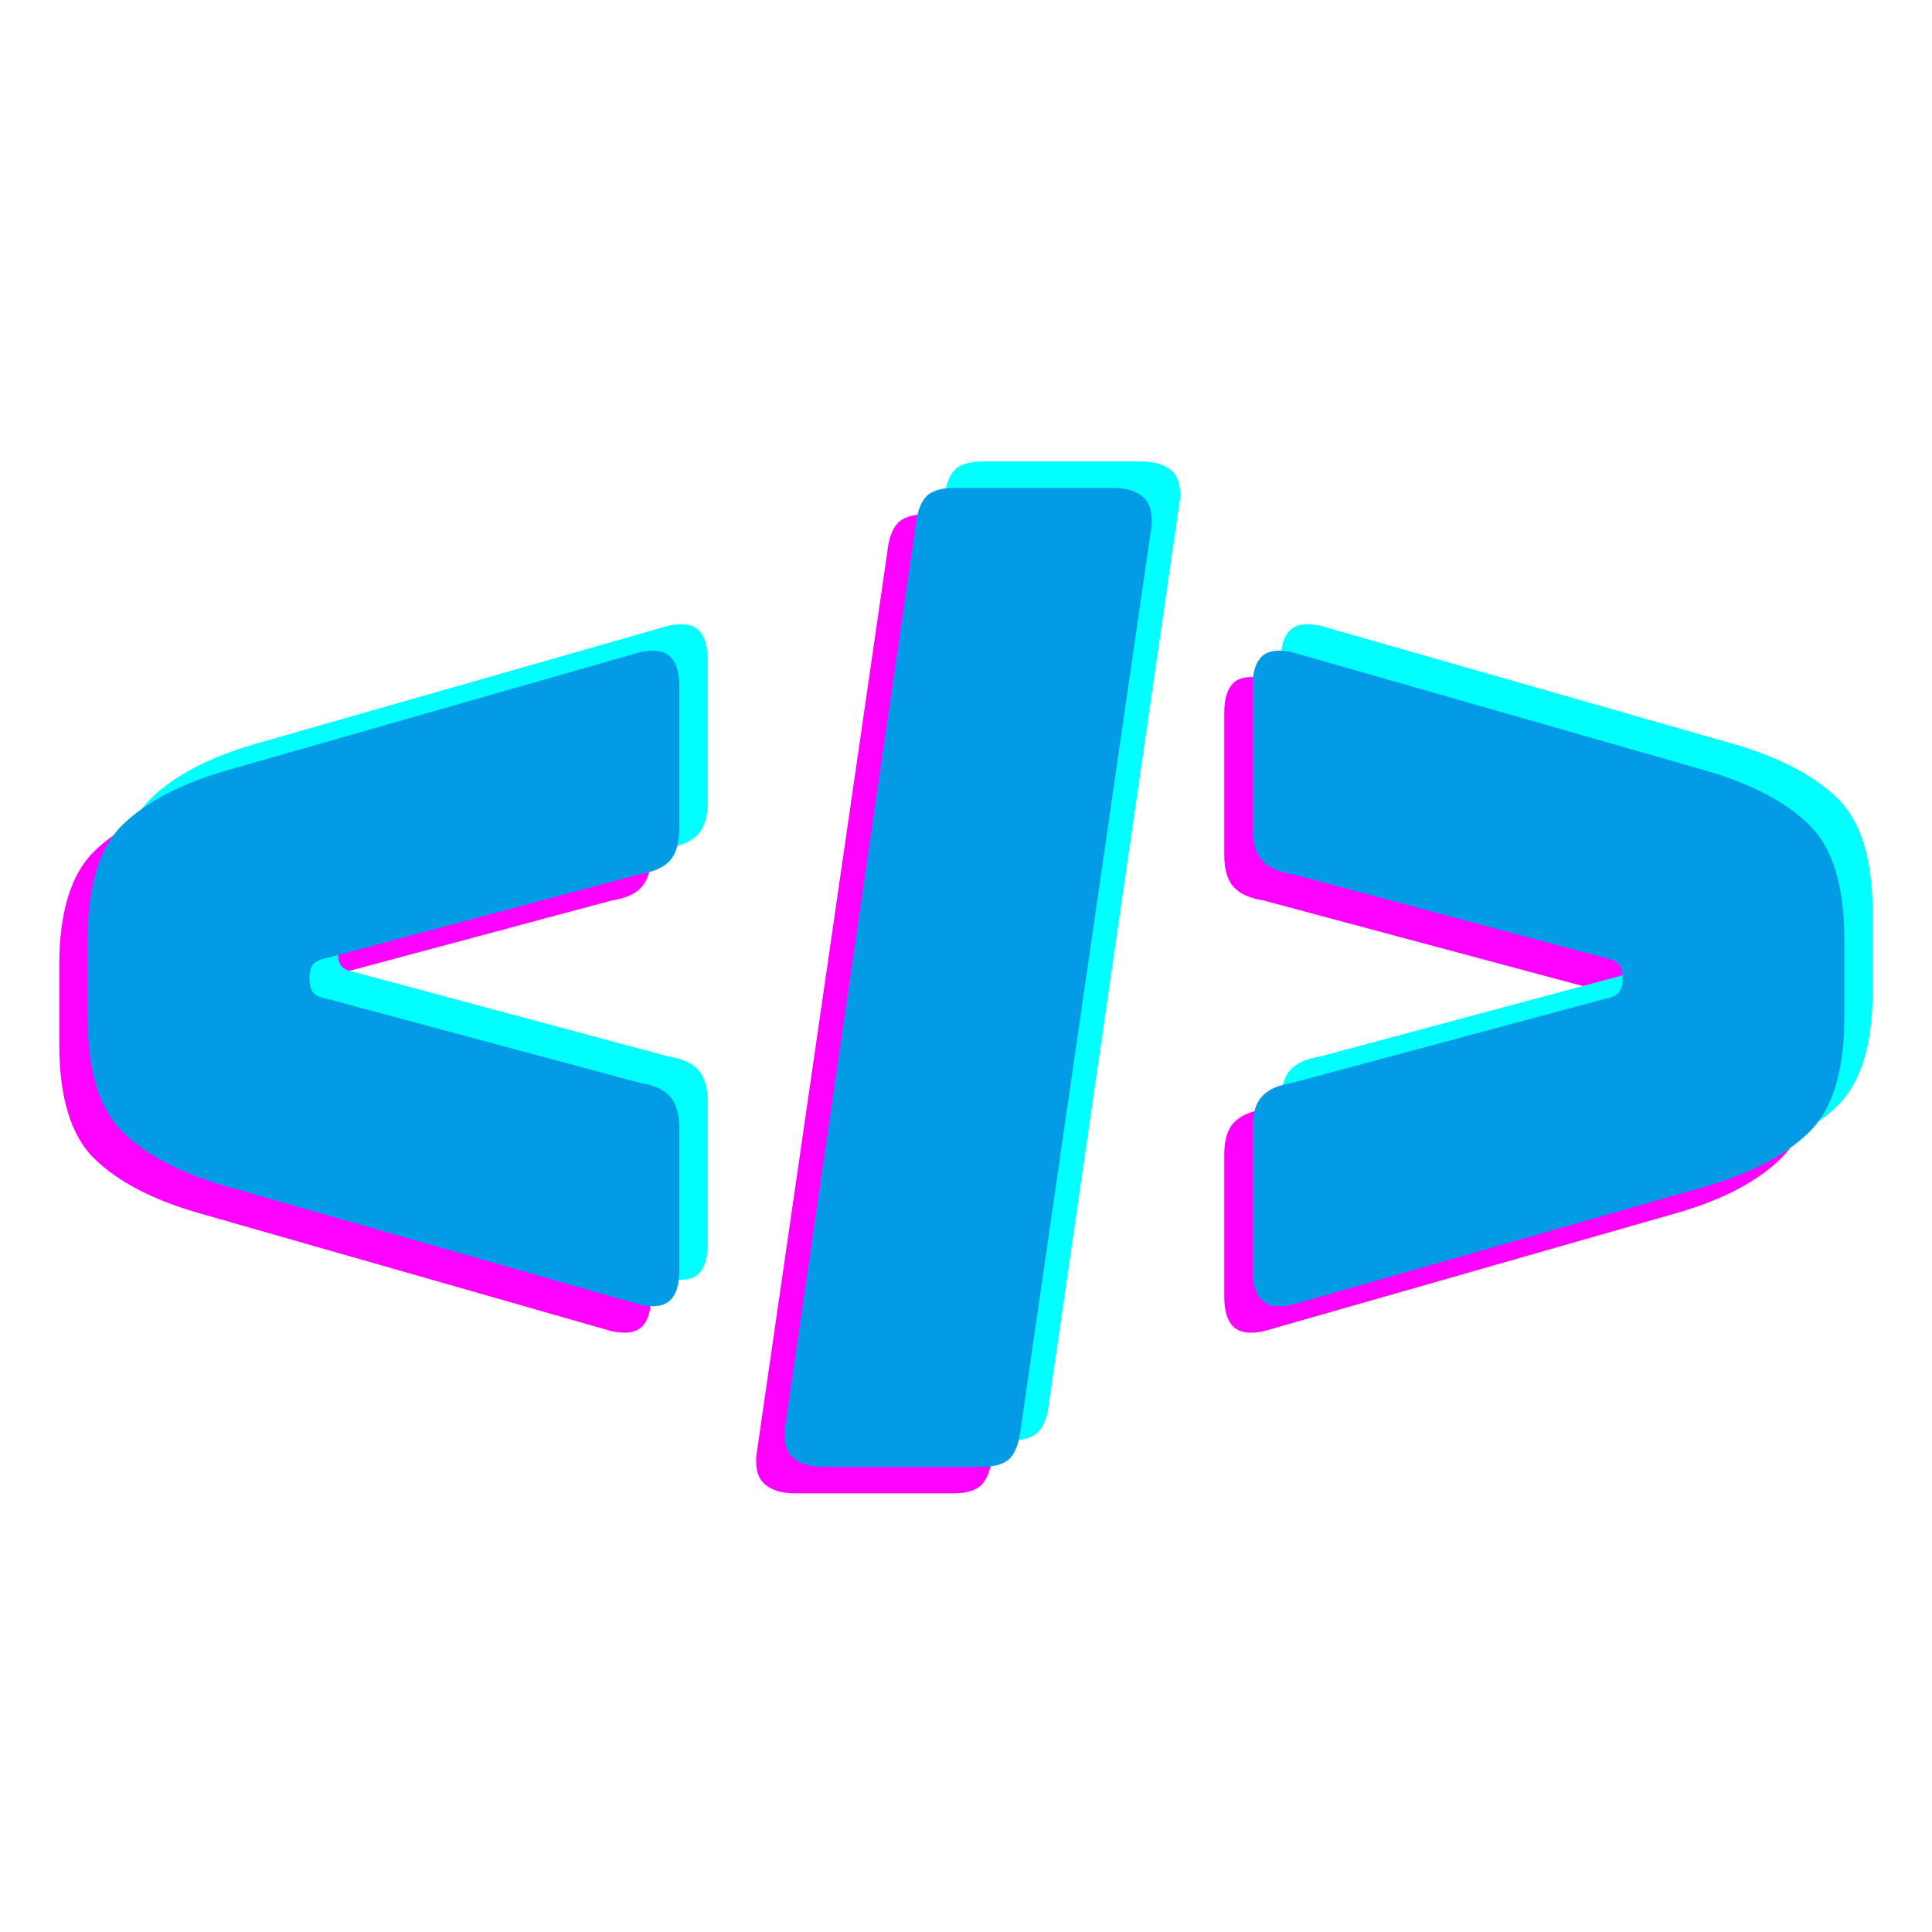 <svg xmlns="http://www.w3.org/2000/svg" xmlns:xlink="http://www.w3.org/1999/xlink" width="300" zoomAndPan="magnify" viewBox="0 0 224.88 225" height="300" preserveAspectRatio="xMidYMid meet" version="1.0"><defs><g/></defs><g fill="#ff00ff" fill-opacity="1"><g transform="translate(-3.301, 162.508)"><g><path d="M 74.5 -7.469 L 26.219 -21.281 C 20.988 -22.801 17 -24.891 14.25 -27.547 C 11.508 -30.211 10.141 -34.672 10.141 -40.922 L 10.141 -50.047 C 10.141 -56.297 11.508 -60.75 14.25 -63.406 C 17 -66.062 20.988 -68.148 26.219 -69.672 L 74.5 -83.484 C 76.102 -83.828 77.258 -83.66 77.969 -82.984 C 78.688 -82.305 79.047 -81.164 79.047 -79.562 L 79.047 -62.844 C 79.047 -61.238 78.688 -60.031 77.969 -59.219 C 77.258 -58.414 76.102 -57.891 74.5 -57.641 L 38.141 -47.891 C 37.285 -47.723 36.711 -47.469 36.422 -47.125 C 36.129 -46.789 35.984 -46.242 35.984 -45.484 C 35.984 -44.723 36.129 -44.172 36.422 -43.828 C 36.711 -43.492 37.285 -43.242 38.141 -43.078 L 74.5 -33.312 C 76.102 -33.062 77.258 -32.535 77.969 -31.734 C 78.688 -30.93 79.047 -29.727 79.047 -28.125 L 79.047 -11.406 C 79.047 -9.801 78.688 -8.66 77.969 -7.984 C 77.258 -7.305 76.102 -7.133 74.5 -7.469 Z M 74.5 -7.469 "/></g></g></g><g fill="#ff00ff" fill-opacity="1"><g transform="translate(87.155, 162.508)"><g><path d="M 0.891 6.844 L 16.094 -98.062 C 16.258 -99.664 16.656 -100.82 17.281 -101.531 C 17.914 -102.25 19.035 -102.609 20.641 -102.609 L 39.016 -102.609 C 40.617 -102.609 41.82 -102.25 42.625 -101.531 C 43.426 -100.82 43.742 -99.664 43.578 -98.062 L 28.375 6.844 C 28.207 8.445 27.805 9.609 27.172 10.328 C 26.535 11.047 25.414 11.406 23.812 11.406 L 5.438 11.406 C 3.832 11.406 2.629 11.047 1.828 10.328 C 1.023 9.609 0.711 8.445 0.891 6.844 Z M 0.891 6.844 "/></g></g></g><g fill="#ff00ff" fill-opacity="1"><g transform="translate(131.115, 162.508)"><g><path d="M 64.234 -21.281 L 15.969 -7.469 C 14.363 -7.133 13.203 -7.305 12.484 -7.984 C 11.766 -8.66 11.406 -9.801 11.406 -11.406 L 11.406 -28.125 C 11.406 -29.727 11.766 -30.93 12.484 -31.734 C 13.203 -32.535 14.363 -33.062 15.969 -33.312 L 52.328 -43.078 C 53.172 -43.242 53.738 -43.492 54.031 -43.828 C 54.32 -44.172 54.469 -44.723 54.469 -45.484 C 54.469 -46.242 54.32 -46.789 54.031 -47.125 C 53.738 -47.469 53.172 -47.723 52.328 -47.891 L 15.969 -57.641 C 14.363 -57.891 13.203 -58.414 12.484 -59.219 C 11.766 -60.031 11.406 -61.238 11.406 -62.844 L 11.406 -79.562 C 11.406 -81.164 11.766 -82.305 12.484 -82.984 C 13.203 -83.66 14.363 -83.828 15.969 -83.484 L 64.234 -69.672 C 69.461 -68.148 73.445 -66.062 76.188 -63.406 C 78.938 -60.75 80.312 -56.297 80.312 -50.047 L 80.312 -40.922 C 80.312 -34.672 78.938 -30.211 76.188 -27.547 C 73.445 -24.891 69.461 -22.801 64.234 -21.281 Z M 64.234 -21.281 "/></g></g></g><g fill="#00ffff" fill-opacity="1"><g transform="translate(3.301, 156.352)"><g><path d="M 74.5 -7.469 L 26.219 -21.281 C 20.988 -22.801 17 -24.891 14.25 -27.547 C 11.508 -30.211 10.141 -34.672 10.141 -40.922 L 10.141 -50.047 C 10.141 -56.297 11.508 -60.75 14.25 -63.406 C 17 -66.062 20.988 -68.148 26.219 -69.672 L 74.5 -83.484 C 76.102 -83.828 77.258 -83.66 77.969 -82.984 C 78.688 -82.305 79.047 -81.164 79.047 -79.562 L 79.047 -62.844 C 79.047 -61.238 78.688 -60.031 77.969 -59.219 C 77.258 -58.414 76.102 -57.891 74.5 -57.641 L 38.141 -47.891 C 37.285 -47.723 36.711 -47.469 36.422 -47.125 C 36.129 -46.789 35.984 -46.242 35.984 -45.484 C 35.984 -44.723 36.129 -44.172 36.422 -43.828 C 36.711 -43.492 37.285 -43.242 38.141 -43.078 L 74.5 -33.312 C 76.102 -33.062 77.258 -32.535 77.969 -31.734 C 78.688 -30.93 79.047 -29.727 79.047 -28.125 L 79.047 -11.406 C 79.047 -9.801 78.688 -8.66 77.969 -7.984 C 77.258 -7.305 76.102 -7.133 74.5 -7.469 Z M 74.5 -7.469 "/></g></g></g><g fill="#00ffff" fill-opacity="1"><g transform="translate(93.756, 156.352)"><g><path d="M 0.891 6.844 L 16.094 -98.062 C 16.258 -99.664 16.656 -100.82 17.281 -101.531 C 17.914 -102.25 19.035 -102.609 20.641 -102.609 L 39.016 -102.609 C 40.617 -102.609 41.82 -102.25 42.625 -101.531 C 43.426 -100.82 43.742 -99.664 43.578 -98.062 L 28.375 6.844 C 28.207 8.445 27.805 9.609 27.172 10.328 C 26.535 11.047 25.414 11.406 23.812 11.406 L 5.438 11.406 C 3.832 11.406 2.629 11.047 1.828 10.328 C 1.023 9.609 0.711 8.445 0.891 6.844 Z M 0.891 6.844 "/></g></g></g><g fill="#00ffff" fill-opacity="1"><g transform="translate(137.717, 156.352)"><g><path d="M 64.234 -21.281 L 15.969 -7.469 C 14.363 -7.133 13.203 -7.305 12.484 -7.984 C 11.766 -8.66 11.406 -9.801 11.406 -11.406 L 11.406 -28.125 C 11.406 -29.727 11.766 -30.93 12.484 -31.734 C 13.203 -32.535 14.363 -33.062 15.969 -33.312 L 52.328 -43.078 C 53.172 -43.242 53.738 -43.492 54.031 -43.828 C 54.32 -44.172 54.469 -44.723 54.469 -45.484 C 54.469 -46.242 54.32 -46.789 54.031 -47.125 C 53.738 -47.469 53.172 -47.723 52.328 -47.891 L 15.969 -57.641 C 14.363 -57.891 13.203 -58.414 12.484 -59.219 C 11.766 -60.031 11.406 -61.238 11.406 -62.844 L 11.406 -79.562 C 11.406 -81.164 11.766 -82.305 12.484 -82.984 C 13.203 -83.66 14.363 -83.828 15.969 -83.484 L 64.234 -69.672 C 69.461 -68.148 73.445 -66.062 76.188 -63.406 C 78.938 -60.75 80.312 -56.297 80.312 -50.047 L 80.312 -40.922 C 80.312 -34.672 78.938 -30.211 76.188 -27.547 C 73.445 -24.891 69.461 -22.801 64.234 -21.281 Z M 64.234 -21.281 "/></g></g></g><g fill="#039be5" fill-opacity="1"><g transform="translate(0, 159.43)"><g><path d="M 74.5 -7.469 L 26.219 -21.281 C 20.988 -22.801 17 -24.891 14.25 -27.547 C 11.508 -30.211 10.141 -34.672 10.141 -40.922 L 10.141 -50.047 C 10.141 -56.297 11.508 -60.75 14.25 -63.406 C 17 -66.062 20.988 -68.148 26.219 -69.672 L 74.5 -83.484 C 76.102 -83.828 77.258 -83.66 77.969 -82.984 C 78.688 -82.305 79.047 -81.164 79.047 -79.562 L 79.047 -62.844 C 79.047 -61.238 78.688 -60.031 77.969 -59.219 C 77.258 -58.414 76.102 -57.891 74.5 -57.641 L 38.141 -47.891 C 37.285 -47.723 36.711 -47.469 36.422 -47.125 C 36.129 -46.789 35.984 -46.242 35.984 -45.484 C 35.984 -44.723 36.129 -44.172 36.422 -43.828 C 36.711 -43.492 37.285 -43.242 38.141 -43.078 L 74.5 -33.312 C 76.102 -33.062 77.258 -32.535 77.969 -31.734 C 78.688 -30.93 79.047 -29.727 79.047 -28.125 L 79.047 -11.406 C 79.047 -9.801 78.688 -8.66 77.969 -7.984 C 77.258 -7.305 76.102 -7.133 74.5 -7.469 Z M 74.5 -7.469 "/></g></g></g><g fill="#039be5" fill-opacity="1"><g transform="translate(90.455, 159.43)"><g><path d="M 0.891 6.844 L 16.094 -98.062 C 16.258 -99.664 16.656 -100.82 17.281 -101.531 C 17.914 -102.25 19.035 -102.609 20.641 -102.609 L 39.016 -102.609 C 40.617 -102.609 41.82 -102.25 42.625 -101.531 C 43.426 -100.82 43.742 -99.664 43.578 -98.062 L 28.375 6.844 C 28.207 8.445 27.805 9.609 27.172 10.328 C 26.535 11.047 25.414 11.406 23.812 11.406 L 5.438 11.406 C 3.832 11.406 2.629 11.047 1.828 10.328 C 1.023 9.609 0.711 8.445 0.891 6.844 Z M 0.891 6.844 "/></g></g></g><g fill="#039be5" fill-opacity="1"><g transform="translate(134.416, 159.43)"><g><path d="M 64.234 -21.281 L 15.969 -7.469 C 14.363 -7.133 13.203 -7.305 12.484 -7.984 C 11.766 -8.66 11.406 -9.801 11.406 -11.406 L 11.406 -28.125 C 11.406 -29.727 11.766 -30.93 12.484 -31.734 C 13.203 -32.535 14.363 -33.062 15.969 -33.312 L 52.328 -43.078 C 53.172 -43.242 53.738 -43.492 54.031 -43.828 C 54.32 -44.172 54.469 -44.723 54.469 -45.484 C 54.469 -46.242 54.32 -46.789 54.031 -47.125 C 53.738 -47.469 53.172 -47.723 52.328 -47.891 L 15.969 -57.641 C 14.363 -57.891 13.203 -58.414 12.484 -59.219 C 11.766 -60.031 11.406 -61.238 11.406 -62.844 L 11.406 -79.562 C 11.406 -81.164 11.766 -82.305 12.484 -82.984 C 13.203 -83.66 14.363 -83.828 15.969 -83.484 L 64.234 -69.672 C 69.461 -68.148 73.445 -66.062 76.188 -63.406 C 78.938 -60.75 80.312 -56.297 80.312 -50.047 L 80.312 -40.922 C 80.312 -34.672 78.938 -30.211 76.188 -27.547 C 73.445 -24.891 69.461 -22.801 64.234 -21.281 Z M 64.234 -21.281 "/></g></g></g></svg>